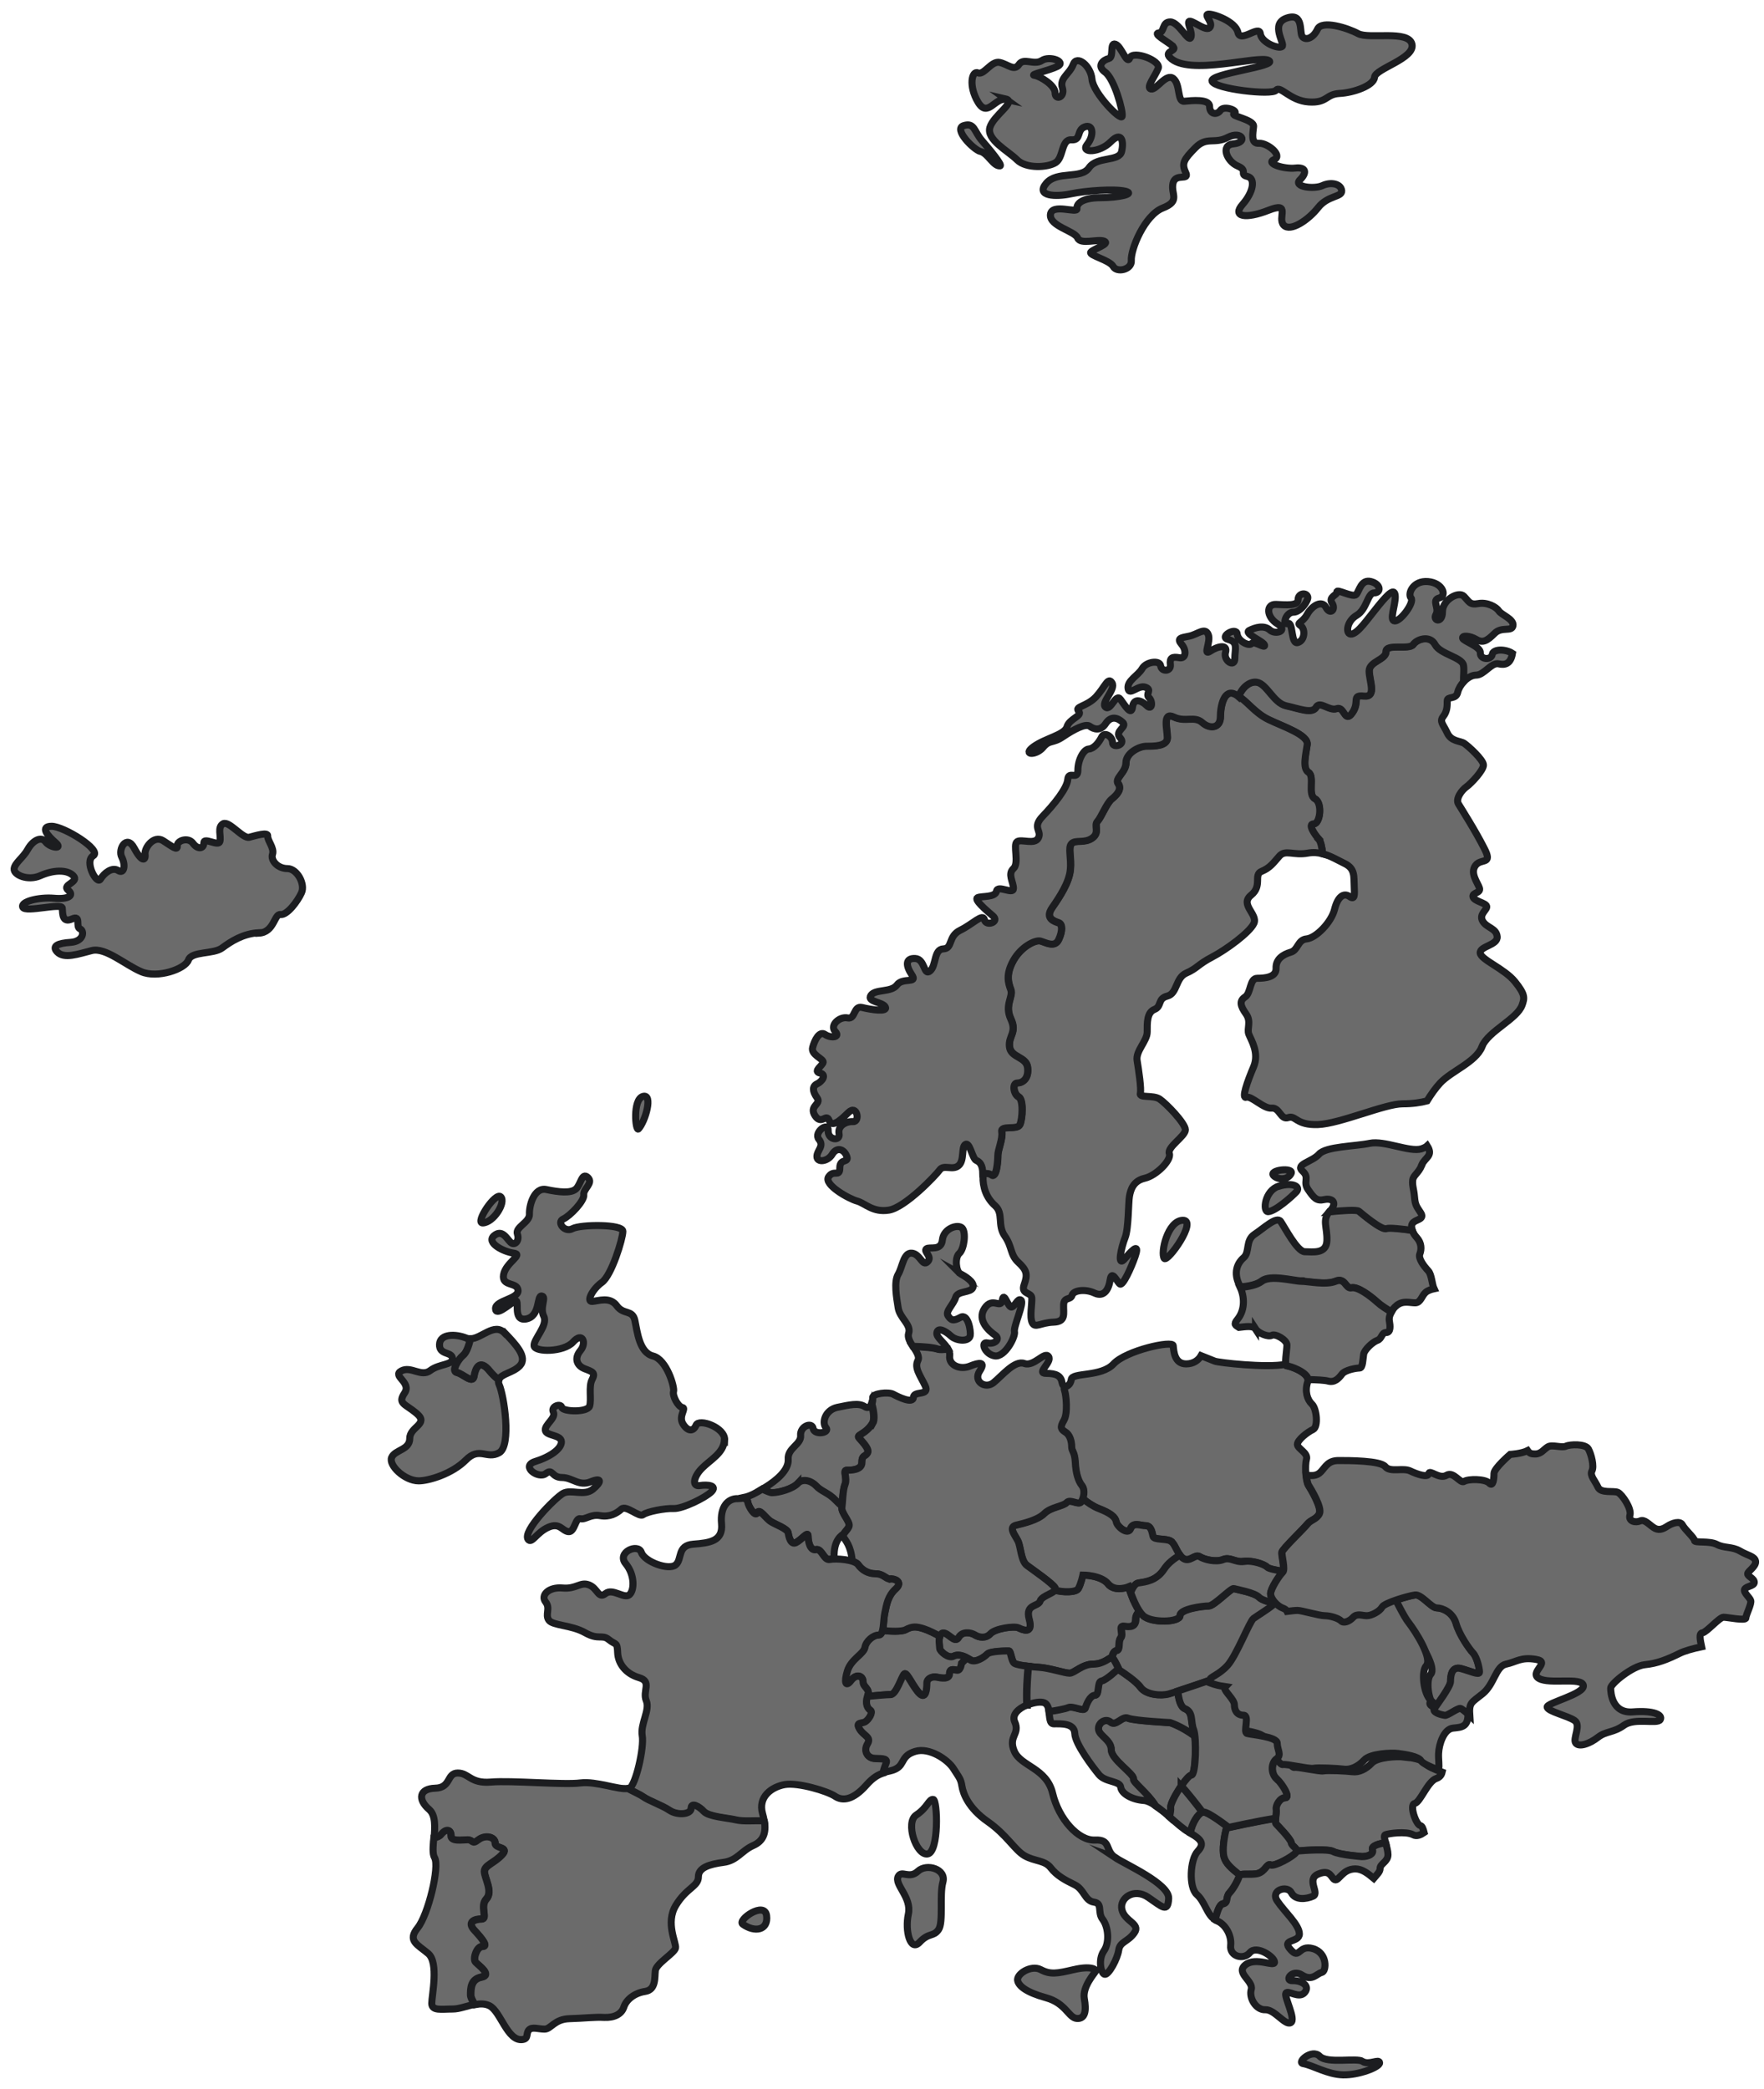 <svg width="125" height="148" viewBox="0 0 125 148" fill="none" xmlns="http://www.w3.org/2000/svg">
<path d="M75.399 98.463C75.526 98.828 75.655 100.12 75.353 100.623C75.05 101.126 75.178 101.264 75.481 101.451C75.783 101.639 75.912 102.092 75.912 102.467C75.912 102.842 76.122 102.792 76.168 103.571C76.214 104.35 76.379 104.903 76.636 105.228C76.837 105.485 76.801 105.869 76.691 106.155C77.049 106.441 77.452 106.717 77.81 106.855C78.698 107.2 79.019 107.476 79.084 107.812C79.148 108.156 79.918 108.768 80.101 108.294C80.294 107.812 80.798 108.088 81.183 108.088C81.568 108.088 81.632 108.571 81.688 108.837C81.751 109.113 82.641 108.975 82.962 109.182C83.283 109.39 83.411 110.138 83.851 110.415C84.3 110.691 84.676 110.07 84.997 110.277C85.318 110.484 86.143 110.691 86.657 110.484C87.161 110.277 87.482 110.691 88.123 110.622C88.756 110.553 89.59 110.829 89.783 111.036C89.883 111.144 90.425 111.253 90.91 111.332C91.038 111.045 90.791 110.178 90.828 109.971C90.873 109.744 92.368 108.314 92.624 107.989C92.882 107.664 93.266 107.664 93.478 107.249C93.688 106.835 92.882 105.504 92.707 105.228C92.533 104.952 92.451 103.847 92.579 103.384C92.707 102.92 91.937 102.644 91.937 102.329C91.937 102.013 92.661 101.451 93.047 101.274C93.431 101.086 93.303 99.795 92.964 99.479C92.624 99.154 92.451 98.562 92.661 97.911C92.872 97.27 91.378 96.758 91.167 96.758C91.13 96.758 91.112 96.718 91.094 96.659C89.755 96.926 86.336 96.541 86.079 96.433C85.913 96.363 85.473 96.196 85.107 96.048C84.933 96.353 84.585 96.629 84.052 96.629C83.228 96.629 83.173 95.742 83.136 95.338C83.108 94.944 79.799 95.673 78.91 96.629C78.029 97.576 75.966 97.212 75.912 97.734C75.866 98.109 75.563 98.306 75.361 98.207C75.343 98.296 75.343 98.385 75.361 98.463H75.399Z" fill="#6B6B6B" stroke="#1C1D20" stroke-width="0.5" stroke-miterlimit="10"/>
<path d="M82.961 128.078C82.888 127.664 84.116 125.771 84.418 125.771C84.675 125.771 84.767 123.947 84.657 123C83.703 122.29 82.915 122.053 82.915 122.053C82.915 122.053 80.357 121.915 79.935 121.738C79.514 121.551 79.083 122.33 78.698 122.014C78.313 121.699 77.763 122.103 77.845 122.566C77.928 123.02 78.743 123.296 78.743 123.986C78.743 124.676 80.366 125.682 80.321 126.047C80.293 126.304 81.292 127.003 81.888 127.94C82.209 128.157 82.548 128.433 82.878 128.729C82.942 128.424 82.98 128.187 82.961 128.088V128.078Z" fill="#6B6B6B" stroke="#1C1D20" stroke-width="0.5" stroke-miterlimit="10"/>
<path d="M80.322 126.034C80.368 125.669 78.745 124.663 78.745 123.973C78.745 123.283 77.938 123.007 77.847 122.553C77.764 122.09 78.315 121.686 78.699 122.001C79.084 122.327 79.506 121.548 79.937 121.725C80.359 121.912 82.917 122.04 82.917 122.04C82.917 122.04 83.705 122.277 84.659 122.987C84.64 122.799 84.613 122.642 84.567 122.543C84.338 121.962 84.567 121.311 83.952 121.054C83.641 120.926 83.504 120.344 83.448 119.802C83.155 119.9 82.917 119.97 82.779 120.009C82.266 120.147 81.184 120.078 80.799 119.526C80.514 119.121 79.626 118.52 79.194 118.244C79.02 118.412 78.333 119.033 78.04 119.072C77.7 119.121 77.911 120.088 77.572 120.088C77.233 120.088 76.976 120.729 76.884 121.005C76.802 121.281 76.031 120.817 75.683 120.955C75.436 121.054 74.72 121.173 74.326 121.241C74.391 121.666 74.363 122.129 74.674 122.129C75.188 122.129 76.133 122.07 76.16 122.809C76.187 123.549 77.416 125.176 77.874 125.728C78.333 126.281 79.359 126.162 79.415 126.615C79.469 127.079 80.212 127.503 81.074 127.562C81.303 127.582 81.587 127.72 81.881 127.927C81.285 126.98 80.285 126.29 80.313 126.034H80.322Z" fill="#6B6B6B" stroke="#1C1D20" stroke-width="0.5" stroke-miterlimit="10"/>
<path d="M86.658 134.869C87.089 134.78 86.832 134.406 87.126 134.09C87.428 133.764 87.767 133.123 87.813 132.897C87.813 132.867 87.831 132.857 87.85 132.838C87.272 132.364 86.86 132.029 86.731 131.546C86.603 131.053 86.731 130.096 86.942 129.397C86.612 129.14 85.594 128.381 85.274 128.381C84.953 128.381 84.467 129.14 84.348 129.869C85.099 130.304 85.393 130.609 84.87 131.161C84.329 131.743 84.219 133.706 84.815 134.228C85.384 134.721 85.549 135.707 86.099 135.993C86.255 135.5 86.374 134.938 86.658 134.869Z" fill="#6B6B6B" stroke="#1C1D20" stroke-width="0.5" stroke-miterlimit="10"/>
<path d="M78.513 112.212C78 111.591 76.726 111.591 76.726 111.591C76.726 111.591 76.597 112.212 76.405 112.547C76.249 112.833 75.323 112.833 74.727 112.656C74.562 112.893 73.792 113.08 73.682 113.425C73.554 113.839 72.609 113.612 72.912 114.717C73.214 115.821 72.444 115.456 72.141 115.318C71.839 115.18 70.519 115.368 70.171 115.732C69.822 116.097 69.355 116.008 69.061 115.821C68.759 115.634 68.163 115.545 67.906 116.008C67.65 116.472 67.182 115.644 66.797 115.683C66.412 115.732 66.586 116.6 66.586 116.787C66.586 116.975 67.182 117.527 67.567 117.34C67.952 117.152 68.419 117.389 68.768 117.616C69.107 117.842 69.749 117.428 69.969 117.202C70.18 116.975 71.381 116.975 71.509 116.975C71.637 116.975 71.683 117.714 71.894 117.852C72.105 117.991 72.921 118.079 73.645 118.129C74.369 118.178 75.442 118.543 75.782 118.543C76.121 118.543 76.68 117.902 77.45 117.902C78.22 117.902 78.651 117.399 78.779 117.438C78.834 117.182 78.926 116.975 79.091 116.945C79.402 116.896 79.183 116.324 79.402 116.038C79.623 115.752 79.219 115.17 79.623 115.22C80.026 115.269 80.466 115.318 80.466 114.697C80.466 114.49 80.576 114.302 80.723 114.144C80.283 113.484 79.962 112.419 79.962 112.419C79.962 112.419 79.008 112.833 78.495 112.212H78.513Z" fill="#6B6B6B" stroke="#1C1D20" stroke-width="0.5" stroke-miterlimit="10"/>
<path d="M90.892 113.935C90.745 113.886 90.58 113.778 90.442 113.639C89.901 113.511 89.388 113.343 89.232 113.176C88.911 112.83 87.637 112.624 87.445 112.554C87.252 112.486 86.042 113.787 85.657 113.787C85.272 113.787 83.621 113.994 83.621 114.468C83.621 114.941 81.586 115.02 81.008 114.468C80.917 114.379 80.834 114.26 80.752 114.142C80.596 114.3 80.495 114.487 80.495 114.695C80.495 115.315 80.046 115.266 79.651 115.217C79.248 115.167 79.651 115.75 79.432 116.036C79.211 116.321 79.432 116.903 79.12 116.943C78.955 116.972 78.863 117.179 78.809 117.436C78.946 117.505 79.267 118.214 79.267 118.214C79.267 118.214 79.248 118.234 79.221 118.254C79.651 118.53 80.541 119.132 80.825 119.536C81.21 120.088 82.292 120.157 82.806 120.019C83.319 119.881 85.482 119.132 85.482 119.132C85.482 119.132 85.996 119.339 86.307 119.408C86.381 119.428 86.582 119.457 86.849 119.506C87.004 119.329 87.481 119.181 87.995 118.639C88.59 117.998 89.489 115.69 89.746 115.513C90.002 115.325 90.69 114.911 91.029 114.635C91.368 114.359 91.286 114.083 90.901 113.945L90.892 113.935Z" fill="#6B6B6B" stroke="#1C1D20" stroke-width="0.5" stroke-miterlimit="10"/>
<path d="M82.98 109.192C82.659 108.985 81.77 109.123 81.706 108.847C81.642 108.571 81.577 108.097 81.202 108.097C80.826 108.097 80.312 107.821 80.12 108.305C79.927 108.788 79.166 108.167 79.103 107.821C79.038 107.476 78.717 107.21 77.828 106.865C77.471 106.727 77.067 106.451 76.71 106.165C76.682 106.243 76.645 106.323 76.608 106.381C76.434 106.657 75.838 106.155 75.582 106.431C75.325 106.707 74.472 106.756 73.996 107.21C73.528 107.673 72.538 107.9 71.988 108.038C71.429 108.176 71.905 108.728 72.117 109.142C72.327 109.556 72.327 110.572 72.758 110.888C73.189 111.213 74.601 112.179 74.766 112.495C74.793 112.554 74.775 112.604 74.739 112.653C75.335 112.82 76.26 112.83 76.416 112.544C76.608 112.199 76.737 111.588 76.737 111.588C76.737 111.588 78.011 111.588 78.525 112.209C79.038 112.82 79.991 112.416 79.991 112.416C79.991 112.416 80.047 112.594 80.129 112.83C80.266 112.495 80.45 112.189 80.66 112.16C81.202 112.081 81.962 111.992 82.504 111.174C82.779 110.75 83.237 110.415 83.622 110.188C83.365 109.853 83.228 109.36 82.98 109.202V109.192Z" fill="#6B6B6B" stroke="#1C1D20" stroke-width="0.5" stroke-miterlimit="10"/>
<path d="M88.142 110.632C87.5 110.7 87.189 110.286 86.675 110.494C86.162 110.7 85.337 110.494 85.016 110.286C84.695 110.08 84.319 110.7 83.87 110.424C83.769 110.366 83.686 110.277 83.613 110.178C83.228 110.405 82.769 110.74 82.495 111.164C81.954 111.992 81.193 112.072 80.652 112.15C80.432 112.19 80.258 112.486 80.12 112.821C80.295 113.304 80.615 114.092 81 114.458C81.578 115.01 83.613 114.941 83.613 114.458C83.613 113.974 85.272 113.777 85.649 113.777C86.024 113.777 87.244 112.476 87.436 112.544C87.629 112.614 88.903 112.821 89.224 113.166C89.38 113.333 89.903 113.501 90.434 113.63C90.205 113.412 90.031 113.136 90.031 112.909C90.031 112.544 90.672 111.578 90.883 111.391C90.901 111.371 90.911 111.351 90.92 111.322C90.425 111.243 89.893 111.135 89.792 111.026C89.6 110.819 88.775 110.543 88.133 110.612L88.142 110.632Z" fill="#6B6B6B" stroke="#1C1D20" stroke-width="0.5" stroke-miterlimit="10"/>
<path d="M56.531 105.123C56.88 104.748 57.494 104.935 57.842 105.309C58.191 105.684 58.713 105.773 59.236 106.345C59.373 106.493 59.511 106.621 59.657 106.739C59.703 106.345 59.713 105.556 59.877 105.152C60.052 104.728 59.703 104.165 59.988 104.165C60.272 104.165 61.069 104.165 61.069 103.613C61.069 103.061 61.299 103.248 61.472 102.933C61.647 102.628 60.959 102.016 60.84 101.829C60.73 101.641 61.353 101.583 61.812 100.852C61.977 100.586 61.903 100.034 61.757 99.442C61.684 99.659 61.528 99.817 61.271 99.65C60.84 99.374 60.189 99.531 59.327 99.709C58.475 99.896 58.218 100.784 58.529 101.148C58.842 101.523 57.705 101.701 57.622 101.208C57.539 100.714 56.678 101.05 56.733 101.701C56.788 102.341 55.789 102.588 55.853 103.387C55.908 104.185 54.936 104.925 54.313 105.319C54.212 105.379 54.111 105.447 54.01 105.507C54.322 105.665 54.578 105.763 54.698 105.763C55.22 105.763 56.183 105.487 56.531 105.102V105.123Z" fill="#6B6B6B" stroke="#1C1D20" stroke-width="0.5" stroke-miterlimit="10"/>
<path d="M52.977 106.384C53.023 106.709 53.49 107.488 53.664 107.162C53.839 106.837 54.26 107.577 54.645 107.803C55.031 108.03 55.8 108.306 55.846 108.582C55.892 108.858 56.021 109.46 56.406 109.273C56.791 109.085 57.258 108.444 57.258 108.809C57.258 109.175 57.386 109.864 57.817 109.775C58.249 109.687 58.377 110.554 58.799 110.466C58.872 110.456 58.982 110.436 59.11 110.436C59.055 109.391 59.403 108.908 59.789 108.671C59.88 108.484 60.137 108.297 60.174 108.07C60.229 107.764 59.605 107.153 59.66 106.778C59.66 106.758 59.66 106.729 59.66 106.709C59.522 106.591 59.376 106.463 59.239 106.315C58.716 105.753 58.193 105.664 57.845 105.279C57.496 104.904 56.882 104.718 56.534 105.092C56.186 105.467 55.223 105.753 54.7 105.753C54.581 105.753 54.324 105.644 54.013 105.497C53.6 105.753 53.16 105.999 52.73 106.088C52.812 106.216 52.949 106.147 52.977 106.364V106.384Z" fill="#6B6B6B" stroke="#1C1D20" stroke-width="0.5" stroke-miterlimit="10"/>
<path d="M103.19 115.019C102.961 114.221 102.219 113.915 101.825 113.915C101.431 113.915 100.743 112.938 100.285 112.998C100.037 113.028 99.423 113.195 98.882 113.383C99.377 114.388 99.909 115.414 100.156 115.719C100.679 116.38 101.816 118.155 101.375 118.628C101.037 118.993 101.174 120.502 101.706 120.965C101.953 120.62 102.796 119.476 102.796 119.131C102.796 118.767 102.852 118.027 103.539 118.214C104.227 118.402 104.85 118.707 104.85 118.46C104.85 118.214 104.676 117.415 104.392 117.11C104.107 116.804 103.42 115.818 103.19 115.019Z" fill="#6B6B6B" stroke="#1C1D20" stroke-width="0.5" stroke-miterlimit="10"/>
<path d="M99.485 124.477C99.026 124.418 97.606 124.477 97.202 124.911C96.799 125.345 96.286 125.582 95.836 125.522C95.378 125.464 94.067 125.404 93.783 125.464C93.499 125.522 91.959 125.158 91.729 125.217C91.528 125.266 91.152 124.517 90.629 124.418C90.602 124.487 90.556 124.556 90.473 124.615C90.088 124.891 90.042 125.631 90.473 126.045C90.904 126.459 91.454 127.376 91.069 127.376C90.684 127.376 90.381 127.929 90.427 128.205C90.473 128.481 90.299 129.082 90.427 129.22C90.556 129.358 91.454 130.275 91.5 130.552C91.536 130.798 91.903 130.916 91.876 131.133C92.591 131.074 94.122 130.985 94.462 131.162C94.92 131.409 96.515 131.528 96.515 131.528C96.973 131.528 97.367 131.341 97.257 131.034C97.157 130.778 97.753 130.601 98.183 130.552C98.11 130.265 98.055 130.039 98.165 129.989C98.376 129.901 99.622 129.713 100.136 129.989C100.393 130.127 100.686 129.989 100.915 129.831C100.851 129.575 100.778 129.368 100.65 129.338C100.338 129.279 99.852 127.869 100.246 127.771C100.65 127.682 101.163 126.203 101.786 125.996C102.034 125.907 102.144 125.749 102.19 125.552C101.649 125.355 101.108 125.118 101.016 124.951C100.842 124.645 99.935 124.517 99.476 124.457L99.485 124.477Z" fill="#6B6B6B" stroke="#1C1D20" stroke-width="0.5" stroke-miterlimit="10"/>
<path d="M102.142 121.098C101.717 121.035 101.176 120.835 101.359 120.573C101.369 120.552 101.399 120.521 101.418 120.499C100.857 120.005 100.703 118.398 101.07 118.01C101.524 117.506 100.336 115.615 99.785 114.911C99.524 114.585 98.965 113.493 98.443 112.421C97.97 112.589 97.545 112.778 97.458 112.925C97.274 113.251 96.675 113.577 96.318 113.577C95.961 113.577 95.593 113.377 95.294 113.703C94.995 114.029 94.57 114.165 94.395 113.966C94.212 113.766 93.613 113.577 93.188 113.577C92.763 113.577 91.45 113.178 91.15 113.178C90.976 113.178 90.687 113.209 90.368 113.251C90.436 113.388 90.387 113.566 90.174 113.735C89.817 114.029 89.093 114.47 88.822 114.669C88.552 114.869 87.606 117.316 86.978 117.999C86.35 118.682 85.76 118.787 85.712 119.029C85.664 119.27 86.437 119.911 86.437 120.3C86.437 120.688 86.62 121.088 87.112 121.088C87.606 121.088 87.065 122.359 87.383 122.464C87.702 122.558 89.634 122.705 89.634 123.199C89.634 123.577 89.846 123.903 89.749 124.165C90.29 124.261 90.696 125.069 90.909 125.017C91.15 124.953 92.773 125.342 93.072 125.279C93.372 125.216 94.753 125.279 95.236 125.342C95.719 125.405 96.26 125.142 96.675 124.691C97.1 124.229 98.598 124.165 99.08 124.229C99.563 124.292 100.52 124.428 100.703 124.754C100.8 124.922 101.359 125.185 101.94 125.395C102.007 125.069 101.92 124.649 101.94 124.229C101.968 123.546 102.325 122.496 102.963 122.433C103.591 122.369 104.103 122.369 104.016 121.225C104.016 121.182 104.016 121.151 104.016 121.12C103.698 120.825 103.398 120.573 103.301 120.573C103.06 120.573 102.335 121.12 102.161 121.098H102.142Z" fill="#6B6B6B" stroke="#1C1D20" stroke-width="0.5" stroke-miterlimit="10"/>
<path d="M87.85 132.84C87.85 132.84 87.895 132.811 87.924 132.801C87.924 132.801 87.923 132.801 87.941 132.801C87.969 132.801 88.005 132.791 88.051 132.781C88.051 132.781 88.061 132.781 88.07 132.781C88.235 132.761 88.455 132.781 88.684 132.771C88.693 132.771 88.712 132.771 88.73 132.771C88.785 132.771 88.831 132.771 88.886 132.761C88.904 132.761 88.922 132.761 88.95 132.761C89.014 132.761 89.078 132.741 89.143 132.722C89.656 132.584 89.784 131.982 90.041 132.12C90.298 132.258 91.663 131.509 91.838 131.233C91.856 131.203 91.874 131.173 91.874 131.134C91.902 130.917 91.535 130.799 91.498 130.552C91.453 130.276 90.554 129.359 90.426 129.221C90.398 129.192 90.389 129.143 90.38 129.083C90.38 129.083 90.38 129.073 90.38 129.063C90.38 128.994 90.38 128.925 90.38 128.836C89.041 129.044 87.052 129.487 87.052 129.487C87.052 129.487 87.007 129.448 86.942 129.399C86.74 130.099 86.603 131.065 86.732 131.548C86.859 132.032 87.263 132.366 87.85 132.84Z" fill="#6B6B6B" stroke="#1C1D20" stroke-width="0.5" stroke-miterlimit="10"/>
<path d="M120.635 115.682C120.938 115.643 121.836 114.577 122.13 114.577C122.422 114.577 123.716 114.854 123.716 114.627C123.716 114.4 124.146 113.611 124.054 113.384C123.972 113.158 123.541 112.832 123.624 112.605C123.706 112.379 124.311 112.379 124.311 112.103C124.311 111.826 123.843 111.688 123.843 111.501C123.843 111.314 124.439 110.998 124.403 110.623C124.357 110.259 123.843 110.209 123.293 109.884C122.734 109.558 122.184 109.696 121.661 109.42C121.148 109.144 120.075 109.332 120.075 109.144C120.075 108.957 119.388 108.365 119.223 108.04C119.049 107.714 118.499 107.902 118.15 108.128C117.812 108.355 117.509 108.454 117.17 108.217C116.83 107.99 116.528 107.616 116.225 107.754C115.923 107.892 115.373 107.803 115.501 107.339C115.63 106.877 114.942 105.87 114.648 105.732C114.346 105.594 113.448 105.821 113.237 105.367C113.025 104.904 112.641 104.539 112.806 104.214C112.98 103.889 112.76 103.02 112.549 102.646C112.338 102.282 111.266 102.321 110.963 102.459C110.66 102.597 109.973 102.321 109.68 102.508C109.377 102.696 109.212 103.011 108.781 103.011C108.542 103.011 108.387 102.981 108.249 102.774C107.791 103.001 107.012 103.04 107.012 103.04C107.012 103.04 105.866 104.027 105.866 104.392C105.866 104.756 105.81 105.377 105.526 105.072C105.242 104.766 104.041 104.766 103.757 104.953C103.473 105.141 103.015 104.214 102.501 104.52C101.988 104.825 101.3 104.086 101.245 104.401C101.19 104.707 100.447 104.46 99.934 104.214C99.42 103.968 98.504 104.332 98.165 103.908C97.825 103.475 95.598 103.475 94.855 103.475C94.112 103.475 93.938 103.908 93.599 104.273C93.287 104.608 92.93 104.539 92.563 104.52C92.6 104.825 92.655 105.101 92.728 105.22C92.902 105.496 93.709 106.827 93.498 107.241C93.287 107.656 92.902 107.656 92.645 107.98C92.389 108.306 90.894 109.726 90.848 109.962C90.803 110.189 91.105 111.205 90.894 111.392C90.684 111.58 90.042 112.546 90.042 112.911C90.042 113.276 90.509 113.789 90.894 113.927C91.059 113.986 91.161 114.065 91.206 114.163C91.509 114.124 91.784 114.094 91.949 114.094C92.233 114.094 93.489 114.469 93.883 114.469C94.277 114.469 94.855 114.656 95.029 114.834C95.204 115.021 95.598 114.893 95.881 114.587C96.166 114.281 96.515 114.469 96.853 114.469C97.192 114.469 97.77 114.163 97.936 113.858C98.109 113.552 99.814 113.059 100.273 113C100.731 112.941 101.419 113.917 101.813 113.917C102.208 113.917 102.95 114.223 103.179 115.021C103.409 115.82 104.096 116.806 104.38 117.112C104.665 117.417 104.839 118.216 104.839 118.462C104.839 118.709 104.215 118.404 103.528 118.216C102.84 118.029 102.785 118.768 102.785 119.133C102.785 119.498 101.813 120.79 101.648 121.036C101.474 121.283 101.988 121.47 102.391 121.529C102.565 121.559 103.244 121.036 103.473 121.036C103.565 121.036 103.849 121.273 104.151 121.549C104.087 120.592 104.27 120.642 105.068 119.991C105.893 119.321 105.985 118.058 106.718 117.901C107.461 117.743 107.773 117.378 108.854 117.565C109.936 117.753 108.313 118.482 109.056 118.916C109.799 119.35 112.081 118.798 112.2 119.409C112.31 120.02 109.578 120.642 109.634 120.947C109.688 121.253 111.091 121.559 111.577 121.894C112.063 122.229 111.43 123.185 111.66 123.491C111.889 123.797 112.631 123.551 113.227 123.087C113.823 122.624 114.309 122.781 115.079 122.229C115.849 121.677 117.445 122.17 117.646 121.835C117.848 121.499 117.188 121.164 115.703 121.283C114.217 121.401 114.135 119.902 114.135 119.597C114.135 119.291 115.675 118.029 116.555 117.94C117.445 117.851 118.15 117.565 119.012 117.141C119.36 116.964 119.966 116.796 120.58 116.668C120.488 116.234 120.369 115.721 120.626 115.682H120.635Z" fill="#6B6B6B" stroke="#1C1D20" stroke-width="0.5" stroke-miterlimit="10"/>
<path d="M92.204 90.763C92.727 90.763 93.946 91.049 94.643 90.763C95.339 90.477 95.339 91.325 95.779 91.227C96.21 91.138 97.091 91.788 97.613 92.261C97.888 92.508 98.227 92.715 98.594 92.942C98.677 92.784 98.787 92.636 98.97 92.488C99.428 92.124 99.886 92.301 100.281 92.301C100.675 92.301 100.739 91.808 101.024 91.561C101.18 91.423 101.436 91.344 101.62 91.305C101.464 90.97 101.455 90.299 101.207 90.033C100.905 89.708 100.482 89.156 100.611 88.84C100.739 88.515 100.739 88.061 100.4 87.686C100.253 87.528 100.134 87.341 100.07 87.154C99.373 87.056 98.438 86.947 98.227 87.026C97.888 87.144 96.513 85.981 96.284 85.793C96.137 85.675 95.12 85.734 94.203 85.832C93.68 86.463 94.056 86.918 94.028 87.883C94.001 88.87 93.002 88.682 92.461 88.682C91.92 88.682 91.031 86.937 90.746 86.533C90.462 86.138 89.545 87.026 88.895 87.45C88.234 87.883 88.582 88.712 88.124 89.106C87.666 89.501 87.382 90.181 87.84 91.068C87.859 91.108 87.868 91.147 87.886 91.177C88.455 91.128 89.069 91.019 89.417 90.743C90.031 90.27 91.681 90.743 92.204 90.743V90.763Z" fill="#6B6B6B" stroke="#1C1D20" stroke-width="0.5" stroke-miterlimit="10"/>
<path d="M88.967 94.14C89.178 94.466 89.865 94.742 90.123 94.604C90.379 94.466 91.195 94.929 91.195 95.294C91.195 95.659 90.984 96.773 91.195 96.773C91.388 96.773 92.625 97.187 92.707 97.739C93.258 97.749 93.891 97.779 94.12 97.848C94.578 97.966 94.862 97.66 95.091 97.355C95.321 97.049 96.118 96.921 96.347 96.921C96.576 96.921 96.576 96.251 96.632 95.935C96.686 95.629 97.264 95.077 97.603 94.959C97.942 94.841 97.888 94.406 98.227 94.406C98.566 94.406 98.511 93.914 98.456 93.608C98.419 93.42 98.456 93.193 98.593 92.957C98.227 92.73 97.897 92.533 97.613 92.276C97.09 91.803 96.219 91.153 95.779 91.241C95.339 91.34 95.339 90.492 94.642 90.778C93.945 91.064 92.726 90.778 92.203 90.778C91.681 90.778 90.021 90.304 89.416 90.778C89.068 91.044 88.463 91.163 87.885 91.212C88.27 92.07 88.133 92.937 87.693 93.469C87.381 93.844 87.564 93.894 87.793 94.042C88.261 93.992 88.793 93.894 88.967 94.16V94.14Z" fill="#6B6B6B" stroke="#1C1D20" stroke-width="0.5" stroke-miterlimit="10"/>
<path d="M67.57 117.341C67.184 117.528 66.588 116.966 66.588 116.788C66.588 116.66 66.506 116.207 66.588 115.921C66.267 115.743 65.819 115.507 65.47 115.399C64.902 115.211 64.617 115.211 64.159 115.457C63.866 115.615 63.068 115.566 62.518 115.517C62.472 115.704 62.389 115.822 62.261 115.822C61.876 115.822 61.363 116.236 61.28 116.7C61.198 117.163 60.3 117.528 60.042 118.356C59.786 119.185 59.915 119.549 60.299 119.047C60.684 118.544 61.152 118.721 61.152 119.135C61.152 119.549 61.665 119.599 61.491 120.151C61.491 120.161 61.491 120.171 61.491 120.18C62.078 120.122 62.894 120.052 63.141 120.052C63.545 120.052 63.939 118.702 64.113 118.583C64.287 118.465 64.746 119.57 65.195 119.994C65.653 120.427 65.709 119.619 65.709 119.254C65.709 118.889 66.112 118.761 66.396 118.82C66.68 118.879 67.313 119.007 67.313 118.573C67.313 118.14 67.652 118.327 67.881 118.327C68.11 118.327 68.166 117.834 68.166 117.834L68.541 117.459C68.239 117.291 67.881 117.183 67.578 117.331L67.57 117.341Z" fill="#6B6B6B" stroke="#1C1D20" stroke-width="0.5" stroke-miterlimit="10"/>
<path d="M61.823 100.85C61.364 101.589 60.741 101.648 60.85 101.826C60.97 102.013 61.648 102.624 61.483 102.93C61.309 103.236 61.08 103.058 61.08 103.611C61.08 104.163 60.282 104.163 59.998 104.163C59.714 104.163 60.053 104.715 59.888 105.149C59.714 105.583 59.714 106.44 59.659 106.805C59.604 107.17 60.227 107.792 60.172 108.097C60.117 108.402 59.659 108.649 59.778 108.896C59.888 109.132 60.3 109.477 60.392 110.611C60.585 110.671 60.75 110.749 60.823 110.858C61.08 111.223 61.51 111.499 62.061 111.499C62.611 111.499 62.831 111.913 63.088 111.864C63.344 111.814 64.032 112.051 63.473 112.554C62.913 113.057 62.831 113.658 62.702 114.26C62.62 114.644 62.62 115.187 62.538 115.522C63.078 115.571 63.885 115.62 64.178 115.463C64.637 115.216 64.921 115.216 65.489 115.404C65.829 115.512 66.287 115.749 66.608 115.927C66.645 115.808 66.7 115.709 66.819 115.69C67.204 115.65 67.671 116.469 67.928 116.015C68.185 115.552 68.781 115.65 69.084 115.828C69.386 116.015 69.853 116.104 70.193 115.739C70.532 115.374 71.861 115.187 72.164 115.325C72.466 115.463 73.237 115.828 72.933 114.723C72.631 113.619 73.575 113.846 73.704 113.432C73.832 113.017 74.942 112.83 74.777 112.515C74.602 112.189 73.191 111.223 72.769 110.907C72.338 110.582 72.338 109.566 72.127 109.162C71.916 108.748 71.439 108.196 71.999 108.058C72.558 107.92 73.539 107.693 74.006 107.229C74.474 106.766 75.336 106.726 75.592 106.45C75.849 106.174 76.445 106.677 76.62 106.401C76.793 106.125 76.922 105.573 76.665 105.247C76.409 104.922 76.234 104.37 76.198 103.591C76.151 102.812 75.941 102.851 75.941 102.486C75.941 102.121 75.813 101.658 75.51 101.471C75.207 101.283 75.079 101.145 75.382 100.642C75.684 100.139 75.556 98.847 75.428 98.483C75.4 98.414 75.409 98.325 75.428 98.227C75.354 98.187 75.29 98.108 75.263 97.97C75.18 97.477 74.868 97.3 74.125 97.3C73.383 97.3 74.584 96.501 74.3 96.106C74.016 95.712 73.273 96.846 72.585 96.599C71.898 96.353 71.018 97.458 70.413 97.951C69.817 98.443 68.955 97.862 69.413 97.152C69.872 96.452 69.413 96.511 68.726 96.787C68.038 97.063 67.213 96.728 67.296 96.047C67.314 95.88 67.268 95.722 67.185 95.574C66.856 95.624 66.599 95.633 66.47 95.594C66.168 95.486 65.471 95.426 64.71 95.406C64.939 95.762 65.187 96.117 65.04 96.393C64.784 96.915 65.187 97.408 65.554 98.167C65.92 98.936 64.756 98.503 64.728 98.996C64.701 99.488 63.647 98.966 63.298 98.779C62.959 98.591 61.813 98.719 61.841 99.026C61.85 99.144 61.841 99.311 61.786 99.459C61.942 100.051 62.006 100.593 61.841 100.869L61.823 100.85Z" fill="#6B6B6B" stroke="#1C1D20" stroke-width="0.5" stroke-miterlimit="10"/>
<path d="M105.01 74.15C105.468 73.046 107.522 72.188 107.861 71.202C108.036 70.709 108.091 70.462 107.348 69.545C106.606 68.628 104.955 68.007 104.891 67.524C104.836 67.031 106.147 66.971 106.092 66.361C106.037 65.749 105.349 65.749 105.065 65.256C104.781 64.763 105.405 64.457 105.349 64.211C105.295 63.964 104.432 63.846 104.378 63.53C104.323 63.225 104.946 63.284 104.836 62.919C104.726 62.554 104.149 61.873 104.552 61.321C104.955 60.77 105.808 61.321 105.175 60.099C104.552 58.866 103.58 57.338 103.351 56.963C103.121 56.598 103.58 55.977 103.919 55.74C104.259 55.494 105.12 54.577 105.12 54.202C105.12 53.828 104.038 52.852 103.754 52.664C103.47 52.477 102.838 52.546 102.553 51.924C102.269 51.313 101.985 51.126 102.269 50.761C102.553 50.396 102.553 50.021 102.553 49.656C102.553 49.291 103.177 49.598 103.296 49.045C103.351 48.799 103.516 48.523 103.727 48.286C103.727 47.872 103.773 47.418 103.727 47.132C103.635 46.54 102.077 46.344 101.71 45.653C101.343 44.963 100.426 45.259 100.151 45.653C99.876 46.048 98.226 45.555 98.226 46.146C98.226 46.738 97.034 46.837 97.034 47.527C97.034 48.217 97.584 49.4 96.667 49.301C95.751 49.203 96.392 49.696 95.842 50.485C95.292 51.273 95.292 49.992 94.742 50.189C94.192 50.386 93.551 49.598 93.276 50.09C93.001 50.583 92.084 50.189 91.167 49.992C90.25 49.794 89.792 48.414 89.058 48.316C88.572 48.246 88.049 48.671 87.774 49.331C88.481 49.824 88.948 50.525 89.874 50.978C90.883 51.471 92.716 52.062 92.624 52.753C92.532 53.443 92.257 54.429 92.716 54.725C93.174 55.021 92.624 56.303 93.174 56.598C93.724 56.894 93.541 58.373 93.083 58.373C92.624 58.373 93.174 59.162 93.449 59.458C93.578 59.596 93.678 59.99 93.724 60.484C94.284 60.632 94.788 60.937 95.274 61.174C96.044 61.539 95.925 62.12 95.962 62.771C95.989 63.412 96.017 63.787 95.623 63.511C95.219 63.235 94.797 63.511 94.568 64.428C94.339 65.345 93.257 66.449 92.597 66.518C91.937 66.577 92.001 67.317 91.451 67.465C90.91 67.622 90.397 67.958 90.424 68.599C90.452 69.24 89.627 69.309 89.085 69.309C88.545 69.309 88.655 70.354 88.233 70.63C87.802 70.906 87.894 71.271 88.288 71.823C88.691 72.375 88.343 72.868 88.49 73.263C88.637 73.657 89.26 74.584 88.829 75.59C88.398 76.606 87.949 77.858 88.316 77.739C88.682 77.621 89.544 78.568 90.112 78.508C90.681 78.45 90.745 79.367 91.286 79.179C91.827 78.992 91.827 79.731 93.395 79.672C94.962 79.613 98.125 78.203 99.391 78.203C100.105 78.203 100.674 78.114 101.123 77.996C101.389 77.562 101.719 77.088 102.049 76.734C102.846 75.876 104.561 75.264 105.02 74.16L105.01 74.15Z" fill="#6B6B6B" stroke="#1C1D20" stroke-width="0.5" stroke-miterlimit="10"/>
<path d="M63.076 111.865C62.819 111.915 62.608 111.5 62.049 111.5C61.489 111.5 61.068 111.224 60.811 110.859C60.555 110.485 59.225 110.396 58.803 110.485C58.373 110.573 58.244 109.706 57.823 109.794C57.392 109.883 57.264 109.193 57.264 108.828C57.264 108.463 56.796 109.104 56.41 109.292C56.026 109.479 55.897 108.877 55.851 108.601C55.806 108.325 55.035 108.049 54.651 107.822C54.265 107.596 53.834 106.856 53.669 107.182C53.495 107.506 53.028 106.718 52.982 106.402C52.955 106.185 52.817 106.255 52.734 106.126C52.588 106.156 52.441 106.175 52.294 106.175C51.606 106.146 51.011 106.727 51.13 107.96C51.24 109.183 50.305 109.311 49.132 109.4C47.958 109.488 48.361 110.475 47.876 110.869C47.39 111.273 45.675 110.652 45.446 109.982C45.217 109.311 43.676 109.982 44.337 110.78C44.997 111.579 44.96 112.684 44.593 112.989C44.227 113.294 43.42 112.496 42.907 112.9C42.393 113.304 42.366 112.536 41.742 112.289C41.119 112.043 40.853 112.595 39.863 112.506C38.864 112.417 38.295 113.028 38.662 113.492C39.029 113.955 38.607 114.38 38.891 114.784C39.175 115.178 40.486 115.119 41.458 115.671C42.43 116.224 42.659 115.76 43.145 116.164C43.631 116.558 43.741 116.312 43.768 117.081C43.795 117.85 44.337 118.58 45.281 118.856C46.225 119.132 45.51 119.803 45.794 120.483C46.079 121.153 45.364 122.14 45.51 122.968C45.657 123.796 45.052 126.469 44.593 126.715C44.566 126.735 44.52 126.735 44.483 126.735C44.914 126.962 45.364 127.168 45.583 127.316C46.005 127.612 46.904 127.918 47.454 128.283C48.004 128.658 48.985 128.579 48.985 128.135C48.985 127.691 49.535 127.987 49.883 128.361C50.231 128.736 51.552 128.816 52.175 128.963C52.698 129.092 53.468 129.012 54.155 129.022C54.128 128.855 54.091 128.678 54.036 128.49C53.697 127.297 54.687 126.587 55.632 126.429C56.576 126.281 58.629 126.892 59.17 127.258C59.711 127.622 60.453 127.533 61.398 126.459C61.875 125.917 62.26 125.719 62.608 125.61C62.636 125.374 62.746 125.128 62.828 124.911C62.956 124.536 62.361 124.635 61.93 124.585C61.499 124.536 61.205 124.082 61.499 123.57C61.801 123.067 61.242 123.017 60.94 122.515C60.637 122.012 61.068 122.15 61.324 122.012C61.581 121.874 61.92 121.321 61.71 121.183C61.499 121.045 61.324 120.72 61.499 120.168C61.673 119.615 61.16 119.566 61.16 119.152C61.16 118.738 60.692 118.55 60.307 119.063C59.922 119.566 59.794 119.201 60.051 118.373C60.307 117.545 61.206 117.18 61.288 116.716C61.37 116.253 61.884 115.839 62.269 115.839C62.654 115.839 62.572 114.872 62.7 114.271C62.829 113.669 62.91 113.078 63.47 112.565C64.029 112.062 63.342 111.825 63.085 111.875L63.076 111.865ZM66.128 127.484C65.817 127.454 65.726 128.066 64.928 128.589C64.13 129.111 64.928 131.468 65.726 131.349C66.551 131.231 66.441 127.514 66.128 127.484Z" fill="#6B6B6B" stroke="#1C1D20" stroke-width="0.5" stroke-miterlimit="10"/>
<path d="M54.147 128.997C53.46 128.977 52.689 129.056 52.167 128.937C51.543 128.789 50.223 128.711 49.875 128.336C49.527 127.961 48.977 127.666 48.977 128.109C48.977 128.553 48.005 128.632 47.445 128.257C46.886 127.882 45.988 127.586 45.575 127.291C45.355 127.133 44.906 126.936 44.475 126.709C43.898 126.827 42.229 126.176 41.138 126.315C39.965 126.473 36.233 126.127 34.776 126.255C33.318 126.374 33.236 125.614 32.438 125.614C31.64 125.614 31.979 126.66 30.842 126.689C29.697 126.719 29.587 127.488 30.412 128.198C30.879 128.602 30.824 129.45 30.76 130.229C30.998 130.2 31.173 130.131 31.273 129.993C31.622 129.549 31.97 129.618 31.97 130.071C31.97 130.525 32.731 130.367 33.153 130.367C33.574 130.367 33.428 130.742 33.914 130.367C34.399 129.993 35.096 130.141 35.096 130.594C35.096 131.048 36.133 130.821 35.582 131.412C35.023 132.014 34.335 132.162 34.335 132.606C34.335 133.05 34.959 134.025 34.473 134.548C33.987 135.071 34.61 135.968 34.124 135.968C33.638 135.968 33.08 136.195 33.638 136.786C34.198 137.388 34.61 137.911 34.198 137.911C33.785 137.911 33.501 138.808 33.712 139.035C33.923 139.261 34.895 139.932 34.134 140.08C33.373 140.228 33.373 140.899 33.373 141.352C33.373 141.52 33.501 141.766 33.657 142.022C34.014 141.954 34.363 141.944 34.684 142.101C35.481 142.496 35.949 144.635 37.021 144.497C37.48 144.439 37.251 144.064 37.48 143.817C37.709 143.57 38.131 143.758 38.59 143.758C39.048 143.758 39.277 143.048 40.359 143.018C41.441 142.989 42.128 142.89 42.816 142.929C43.503 142.959 44.044 142.713 44.209 142.19C44.384 141.668 44.952 141.204 45.722 141.086C46.492 140.967 46.382 140.1 46.437 139.617C46.492 139.123 47.775 138.384 47.867 138.019C47.95 137.654 47.124 136.244 47.895 134.982C48.665 133.72 49.49 133.661 49.49 132.96C49.49 132.31 50.288 132.073 51.259 131.945C52.231 131.827 52.543 131.117 53.368 130.752C54.064 130.446 54.312 129.894 54.166 129.016L54.147 128.997ZM54.321 135.712C54.175 134.666 52.222 136.027 52.635 136.323C53.487 136.934 54.459 136.757 54.321 135.712Z" fill="#6B6B6B" stroke="#1C1D20" stroke-width="0.5" stroke-miterlimit="10"/>
<path d="M72.777 120.808C73.236 120.612 73.758 120.532 74.006 120.641C74.226 120.74 74.299 120.986 74.345 121.262C74.739 121.203 75.463 121.084 75.702 120.976C76.041 120.838 76.811 121.301 76.903 121.025C76.986 120.75 77.242 120.108 77.59 120.108C77.939 120.108 77.719 119.142 78.058 119.093C78.397 119.044 79.259 118.215 79.259 118.215C79.259 118.215 78.92 117.476 78.791 117.436C78.663 117.387 78.232 117.9 77.462 117.9C76.692 117.9 76.133 118.541 75.794 118.541C75.454 118.541 74.381 118.176 73.658 118.127C73.401 118.107 73.135 118.087 72.887 118.057C72.814 118.758 72.741 119.823 72.787 120.808H72.777Z" fill="#6B6B6B" stroke="#1C1D20" stroke-width="0.5" stroke-miterlimit="10"/>
<path d="M98.181 130.562C97.75 130.611 97.154 130.779 97.255 131.045C97.365 131.35 96.971 131.538 96.512 131.538C96.512 131.538 94.917 131.42 94.459 131.173C94.11 130.986 92.588 131.084 91.873 131.144C91.873 131.173 91.864 131.202 91.837 131.242C91.663 131.518 90.296 132.267 90.039 132.129C89.783 131.991 89.655 132.593 89.141 132.731C88.628 132.869 87.857 132.682 87.812 132.918C87.766 133.145 87.427 133.796 87.124 134.112C86.822 134.437 87.078 134.802 86.657 134.89C86.373 134.95 86.254 135.511 86.098 136.015C86.125 136.034 86.152 136.054 86.18 136.064C86.803 136.281 87.29 137.079 87.207 137.839C87.124 138.608 88.124 138.884 88.573 138.332C89.031 137.78 90.314 138.637 90.314 139.012C90.314 139.387 89.004 138.618 88.261 139.199C87.519 139.782 88.83 140.333 88.665 140.945C88.49 141.556 89.004 142.414 89.664 142.385C90.324 142.355 91.058 143.518 91.461 143.302C91.864 143.085 90.975 141.458 91.121 141.211C91.268 140.965 92.066 141.645 92.46 141.152C92.863 140.659 92.176 140.294 91.58 140.324C90.984 140.353 91.552 139.466 92.267 139.929C92.982 140.393 93.322 139.811 93.661 139.742C94.001 139.683 94.092 138.361 93.038 138.056C91.983 137.75 92.121 138.884 91.442 138.115C90.754 137.346 92.075 137.651 92.075 137.011C92.075 136.37 91.021 135.443 90.507 134.674C89.994 133.904 91.223 133.539 91.506 134.092C91.791 134.644 92.561 134.555 93.047 134.338C93.532 134.122 92.534 133.145 93.413 132.77C94.303 132.406 94.303 133.046 94.587 133.174C94.871 133.293 95.128 132.406 96.045 132.406C96.521 132.406 96.943 132.741 97.346 133.076C97.594 132.78 97.796 132.613 97.796 132.366C97.796 132.041 98.355 131.903 98.355 131.4C98.355 131.153 98.263 130.848 98.199 130.582L98.181 130.562ZM96.567 146.043C96.109 145.767 94.055 146.23 93.514 145.678C92.973 145.126 91.864 146.112 92.341 146.201C93.028 146.319 94.055 146.97 95.164 146.999C96.274 147.029 97.787 146.447 97.759 146.141C97.732 145.836 97.017 146.329 96.558 146.053L96.567 146.043Z" fill="#6B6B6B" stroke="#1C1D20" stroke-width="0.5" stroke-miterlimit="10"/>
<path d="M18.339 66.112C19.448 66.053 19.421 64.732 19.879 64.791C20.337 64.85 21.08 63.874 21.364 63.253C21.648 62.641 21.053 61.537 20.365 61.537C19.677 61.537 19.164 60.955 19.311 60.521C19.457 60.087 18.934 59.535 18.971 59.229C18.999 58.924 18.119 59.2 17.66 59.319C17.202 59.437 16.23 58.125 15.808 58.361C15.378 58.608 15.689 59.249 15.579 59.624C15.47 59.989 14.442 59.288 14.442 59.713C14.442 60.137 14.011 60.206 13.672 59.742C13.333 59.279 12.527 59.555 12.563 59.929C12.59 60.294 12.223 59.989 11.564 59.565C10.904 59.141 10.225 60.057 10.28 60.521C10.335 60.984 10.051 61.103 9.51 60.087C8.969 59.072 8.336 60.176 8.63 60.728C8.914 61.281 8.804 61.951 8.374 61.675C7.942 61.399 7.374 61.862 7.117 62.286C6.861 62.72 5.944 61.024 6.604 60.63C7.264 60.236 4.523 58.54 3.661 58.54C2.799 58.54 3.376 59.22 3.945 59.703C4.514 60.196 3.542 60.068 3.23 59.643C2.918 59.22 2.313 59.555 1.974 60.166C1.635 60.778 1.057 61.123 1.002 61.547C0.947 61.981 1.974 62.434 2.854 62.04C3.734 61.645 4.733 61.576 5.192 62.04C5.65 62.503 4.367 62.681 4.816 63.055C5.275 63.42 4.899 63.736 3.817 63.638C2.735 63.548 1.424 63.884 1.617 64.278C1.818 64.672 4.385 63.943 4.413 64.337C4.44 64.741 4.413 65.412 5.1 65.107C5.788 64.801 5.329 65.659 5.669 65.806C6.008 65.964 5.925 66.694 5.018 66.763C4.101 66.822 3.661 67.019 4.046 67.434C4.532 67.956 5.531 67.591 6.503 67.345C7.475 67.098 8.868 68.361 10.014 68.843C11.16 69.336 13.122 68.656 13.351 68.015C13.581 67.374 15.121 67.621 15.745 67.157C16.368 66.694 17.229 66.142 18.339 66.082V66.112Z" fill="#6B6B6B" stroke="#1C1D20" stroke-width="0.5" stroke-miterlimit="10"/>
<path d="M35.343 97.765C35.105 97.568 34.876 97.361 34.702 97.144C33.968 96.217 33.666 96.957 33.583 97.519C33.492 98.071 32.804 97.332 32.373 97.243C31.942 97.144 32.502 96.266 32.804 96.04C33.006 95.882 33.208 95.458 33.327 94.857C33.244 94.857 33.161 94.847 33.088 94.817C32.291 94.482 31.172 94.482 31.145 95.251C31.117 96.02 32.025 95.744 32.062 96.237C32.089 96.73 31.145 96.602 30.494 97.095C29.843 97.588 29.128 96.759 28.44 97.124C27.752 97.489 29.182 97.923 28.669 98.692C28.156 99.461 28.697 99.432 29.549 100.161C30.402 100.901 29.036 101.078 29.036 101.907C29.036 102.735 27.982 102.706 27.752 103.258C27.523 103.81 28.669 104.914 29.669 104.914C30.384 104.914 32.034 104.421 33.006 103.445C33.977 102.459 34.49 103.415 35.371 102.922C36.26 102.429 35.71 98.84 35.371 98.1C35.307 97.972 35.316 97.874 35.334 97.785L35.343 97.765Z" fill="#6B6B6B" stroke="#1C1D20" stroke-width="0.5" stroke-miterlimit="10"/>
<path d="M35.747 94.432C35.023 93.682 34.097 94.856 33.336 94.846C33.208 95.448 33.015 95.872 32.814 96.029C32.511 96.266 31.952 97.144 32.383 97.232C32.814 97.321 33.501 98.071 33.593 97.508C33.675 96.956 33.977 96.207 34.711 97.134C34.886 97.35 35.105 97.568 35.353 97.755C35.472 97.331 36.37 97.262 36.838 96.759C37.407 96.148 36.554 95.25 35.757 94.422L35.747 94.432ZM51.351 102.044C51.406 101.127 49.526 100.476 49.325 100.97C49.123 101.463 48.701 101.403 48.38 100.851C48.069 100.299 48.665 99.777 48.353 99.717C48.041 99.658 47.638 98.889 47.73 98.583C47.812 98.278 47.244 96.315 46.272 96.069C45.3 95.823 45.162 94.353 44.989 93.554C44.814 92.755 44.191 93.18 43.705 92.509C43.219 91.838 42.394 92.174 41.963 92.203C41.532 92.233 41.963 91.346 42.651 90.853C43.338 90.36 44.136 87.756 44.136 87.234C44.136 86.711 41.138 86.74 40.569 87.047C40.001 87.352 39.433 86.583 39.91 86.366C40.396 86.149 41.422 85.075 41.367 84.65C41.312 84.216 42.082 83.822 41.651 83.418C41.221 83.023 41.165 83.94 40.798 84.246C40.432 84.552 39.598 84.463 38.718 84.276C37.837 84.088 37.489 85.439 37.517 86.021C37.544 86.602 36.49 86.938 36.664 87.431C36.838 87.924 36.462 88.289 36.178 88.013C35.894 87.737 35.582 87.066 35.005 87.549C34.436 88.042 35.665 88.683 36.398 88.782C37.141 88.871 35.83 89.452 35.683 90.311C35.536 91.168 36.655 90.803 36.71 91.415C36.765 92.026 35.115 92.124 35.115 92.706C35.115 93.288 36.059 92.43 36.48 92.184C36.911 91.937 36.251 93.623 37.278 93.446C38.305 93.258 38.021 91.76 38.387 91.819C38.764 91.878 38.214 92.617 38.535 93.258C38.846 93.899 37.791 94.885 37.847 95.349C37.902 95.812 39.955 95.812 40.615 95.073C41.275 94.333 41.587 95.132 41.129 95.684C40.67 96.237 40.872 96.759 41.44 96.976C42.009 97.193 42.211 97.252 41.954 97.745C41.697 98.238 41.926 99.155 41.78 99.619C41.633 100.082 39.873 100.023 39.808 99.707C39.754 99.402 39.011 99.619 39.212 100.043C39.414 100.476 38.58 100.93 38.644 101.335C38.699 101.739 39.754 101.64 39.781 102.133C39.808 102.626 39.011 103.208 37.929 103.543C36.847 103.878 38.158 104.805 38.672 104.401C39.185 104.006 39.075 104.677 39.818 104.677C40.56 104.677 41.019 105.318 41.844 104.983C42.669 104.647 42.641 104.983 42.018 105.505C41.386 106.028 40.45 105.475 39.882 105.811C39.314 106.146 36.994 108.493 37.425 109.065C37.682 109.4 38.021 108.572 38.846 108.207C39.671 107.842 39.818 108.454 40.276 108.513C40.734 108.572 40.762 107.497 41.129 107.596C41.495 107.684 41.844 107.261 42.522 107.379C43.21 107.497 43.696 107.221 44.035 106.915C44.374 106.61 45.291 107.527 45.575 107.31C45.859 107.093 47.115 106.847 47.739 106.876C48.362 106.905 49.994 106.107 50.416 105.683C50.847 105.249 50.159 105.16 49.591 105.249C49.022 105.337 49.132 104.638 49.737 104.026C50.333 103.415 51.277 102.951 51.333 102.034L51.351 102.044ZM34.207 86.642C34.977 86.612 35.857 85.203 35.49 84.798C35.124 84.404 33.629 86.662 34.207 86.642ZM45.245 79.977C45.731 79.454 46.3 77.462 45.557 77.679C44.814 77.896 45.035 80.203 45.245 79.977Z" fill="#6B6B6B" stroke="#1C1D20" stroke-width="0.5" stroke-miterlimit="10"/>
<path d="M68.037 90.234C67.752 90.086 67.633 89.099 67.982 88.794C68.321 88.489 68.468 87.315 68.184 87.009C67.9 86.703 66.873 87.009 66.781 87.838C66.698 88.666 65.864 88.301 65.644 88.478C65.415 88.666 66.103 89.031 65.727 89.395C65.36 89.76 65.213 88.843 64.617 88.784C64.021 88.725 63.957 89.76 63.645 90.283C63.334 90.805 63.526 91.91 63.645 92.649C63.755 93.389 64.59 93.843 64.388 94.463C64.297 94.749 64.48 95.065 64.682 95.381C65.443 95.4 66.139 95.46 66.442 95.568C66.561 95.617 66.818 95.598 67.156 95.549C66.909 95.105 66.341 94.749 66.387 94.434C66.442 94.01 66.983 94.277 67.386 94.651C67.78 95.016 68.669 95.085 68.752 94.621C68.807 94.335 68.605 93.024 68.065 93.33C67.523 93.636 67.377 93.517 67.175 93.212C66.973 92.906 67.579 92.413 67.716 91.92C67.854 91.427 68.798 91.614 68.944 91.21C69.091 90.815 68.312 90.381 68.027 90.224L68.037 90.234ZM72.346 92.107C72.116 91.949 71.943 92.541 71.686 92.6C71.429 92.659 71.145 91.436 71.026 92.107C70.916 92.778 70.338 91.831 69.77 92.689C69.201 93.546 70.109 94.316 70.512 94.592C70.916 94.868 70.485 95.262 69.972 95.144C69.458 95.026 69.77 95.943 70.485 96.061C71.2 96.179 71.97 94.71 71.887 94.345C71.805 93.981 72.612 92.285 72.346 92.107Z" fill="#6B6B6B" stroke="#1C1D20" stroke-width="0.5" stroke-miterlimit="10"/>
<path d="M93.458 59.455C93.183 59.159 92.633 58.37 93.092 58.37C93.55 58.37 93.733 56.891 93.183 56.596C92.633 56.3 93.183 55.018 92.725 54.722C92.266 54.426 92.541 53.44 92.633 52.75C92.725 52.059 90.891 51.468 89.882 50.975C88.874 50.482 88.416 49.693 87.591 49.2C86.766 48.707 86.491 49.989 86.491 50.778C86.491 51.566 85.758 51.665 85.207 51.172C84.657 50.679 84.015 51.172 83.19 50.778C82.365 50.383 82.732 51.665 82.732 52.257C82.732 52.848 81.815 52.848 81.265 52.848C80.715 52.848 79.798 53.342 79.798 54.031C79.798 54.722 78.973 55.117 79.248 55.511C79.523 55.906 79.156 56.3 78.79 56.596C78.423 56.891 78.056 57.878 77.781 58.173C77.507 58.469 77.965 58.962 77.415 59.357C76.865 59.751 76.223 59.455 75.948 59.751C75.673 60.047 75.948 60.737 75.856 61.624C75.764 62.512 75.123 63.498 74.573 64.287C74.022 65.076 74.756 65.273 75.031 65.372C75.306 65.47 75.306 65.963 75.031 66.555C74.756 67.146 74.114 66.752 73.747 66.653C73.381 66.555 72.372 67.048 71.822 68.034C71.272 69.02 71.455 69.611 71.638 70.105C71.822 70.598 71.18 71.189 71.638 72.176C72.097 73.161 71.455 73.359 71.547 74.148C71.638 74.936 72.739 74.838 72.83 75.626C72.922 76.415 72.464 76.711 72.097 76.711C71.73 76.711 71.822 77.5 72.189 77.697C72.555 77.894 72.464 79.275 72.28 79.669C72.097 80.064 70.905 79.669 70.997 80.162C71.088 80.655 70.722 81.444 70.722 81.838C70.722 82.233 70.63 83.515 70.263 83.219C70.117 83.101 69.888 83.091 69.658 83.13C69.658 83.19 69.658 83.248 69.658 83.328C69.631 84.097 69.888 84.866 70.511 85.418C71.134 85.97 70.658 86.798 71.199 87.567C71.74 88.337 71.565 88.889 72.17 89.441C72.766 89.993 72.83 90.299 72.574 91.009C72.317 91.719 73.087 91.531 73.115 91.956C73.142 92.389 72.949 93.277 73.142 93.701C73.344 94.134 73.739 93.701 74.655 93.672C75.572 93.642 75.343 93.031 75.37 92.438C75.398 91.857 75.856 92.133 75.966 91.768C76.076 91.403 76.911 91.305 77.561 91.61C78.212 91.916 78.561 91.393 78.67 90.664C78.78 89.924 79.156 90.822 79.358 90.969C79.56 91.127 80.156 89.835 80.44 89.007C80.724 88.179 80.412 88.337 79.752 89.126C79.093 89.924 79.468 88.327 79.725 87.686C79.981 87.045 79.954 85.172 80.037 84.738C80.119 84.304 80.293 83.662 81.118 83.476C81.944 83.288 83.025 82.184 82.861 81.73C82.686 81.267 83.997 80.507 83.997 80.044C83.997 79.58 82.631 78.17 82.173 77.865C81.714 77.559 80.715 77.806 80.806 77.47C80.889 77.135 80.687 75.814 80.577 75.133C80.468 74.453 81.293 73.753 81.293 73.112C81.293 72.471 81.265 71.731 81.806 71.515C82.347 71.298 82.007 70.746 82.723 70.568C83.438 70.381 83.291 69.276 84.061 68.941C84.831 68.606 84.886 68.329 85.885 67.807C86.885 67.284 88.563 66.062 88.856 65.411C89.14 64.77 87.829 64.09 88.654 63.419C89.48 62.749 88.801 61.979 89.397 61.733C89.993 61.486 90.222 61.151 90.653 60.658C91.084 60.165 91.652 60.629 92.679 60.441C93.055 60.372 93.403 60.402 93.724 60.49C93.678 60.007 93.577 59.603 93.449 59.465L93.458 59.455ZM83.814 86.454C82.732 86.483 82.219 88.78 82.503 89.155C82.732 89.461 84.895 86.424 83.814 86.454Z" fill="#6B6B6B" stroke="#1C1D20" stroke-width="0.5" stroke-miterlimit="10"/>
<path d="M100.74 82.54C100.978 81.988 101.592 81.899 101.134 81.179C101.051 81.258 100.923 81.327 100.712 81.396C99.887 81.642 98.09 80.784 97.063 81.001C96.036 81.218 93.955 81.218 93.469 81.77C92.983 82.322 91.755 82.481 92.296 82.963C92.837 83.457 92.296 83.703 92.699 84.285C93.102 84.867 93.295 85.114 93.846 84.985C94.386 84.867 94.817 85.172 94.24 85.813C94.24 85.823 94.23 85.833 94.212 85.853C95.129 85.764 96.137 85.695 96.293 85.813C96.522 86.001 97.888 87.164 98.237 87.046C98.448 86.967 99.383 87.076 100.079 87.174C99.997 86.948 100.006 86.73 100.153 86.602C100.409 86.375 100.969 86.375 100.666 85.912C100.363 85.448 100.281 85.36 100.235 84.807C100.19 84.255 100.061 83.979 100.107 83.614C100.153 83.249 100.492 83.151 100.749 82.559L100.74 82.54ZM90.636 84.028C89.609 84.335 89.454 85.862 89.866 85.843C90.38 85.813 91.553 84.768 91.865 84.433C92.177 84.098 91.663 83.733 90.636 84.038V84.028ZM91.489 83.141C91.718 82.678 89.839 82.885 90.261 83.299C90.572 83.605 91.26 83.605 91.489 83.141Z" fill="#6B6B6B" stroke="#1C1D20" stroke-width="0.5" stroke-miterlimit="10"/>
<path d="M105.754 46.35C105.644 46.814 104.874 46.716 104.901 46.262C104.929 45.798 103.7 45.433 103.646 45.217C103.59 45 104.159 45.029 104.617 45.305C105.076 45.581 105.388 45.394 105.901 44.881C106.414 44.359 107.129 44.792 107.212 44.329C107.295 43.866 106.387 43.56 106.213 43.284C106.038 43.008 105.388 42.643 104.755 42.762C104.131 42.88 104.094 42.604 103.728 42.239C103.361 41.874 102.215 42.486 102.215 43.343C102.215 44.201 101.5 43.984 101.757 43.531C102.014 43.067 101.418 42.515 101.986 42.367C102.554 42.219 102.243 41.292 101.189 41.204C100.134 41.114 99.731 42.062 99.988 42.367C100.244 42.673 99.272 43.994 98.842 43.994C98.411 43.994 98.896 42.86 98.869 42.249C98.842 41.637 98.438 41.973 97.641 42.959C96.843 43.945 96.247 44.833 95.789 44.921C95.33 45.01 95.385 44.034 96.128 43.599C96.871 43.166 96.898 42.002 97.384 42.002C97.87 42.002 97.87 41.391 97.154 41.204C96.439 41.016 96.329 41.874 96.1 42.121C95.871 42.367 94.707 41.687 94.734 41.934C94.762 42.179 94.111 42.268 94.395 42.732C94.68 43.195 94.257 43.59 93.964 43.038C93.68 42.486 92.965 42.909 92.626 43.531C92.287 44.142 91.828 44.112 92.167 44.329C92.507 44.546 92.479 45.375 91.966 45.523C91.452 45.68 91.654 44.014 91.25 44.172C90.847 44.329 91.104 43.373 91.645 43.373C92.186 43.373 92.727 42.515 92.671 42.298C92.58 41.943 91.984 42.022 91.984 42.486C91.984 42.949 91.131 42.85 90.416 42.821C89.701 42.791 89.729 43.708 90.526 44.201C91.324 44.694 90.379 45 89.985 44.635C89.582 44.27 88.959 44.448 88.528 44.664C88.097 44.881 89.555 45.433 89.61 45.709C89.664 45.986 88.867 45.375 88.693 45.592C88.519 45.808 87.721 45.433 87.666 44.911C87.611 44.388 86.327 45.128 87.042 45.305C87.757 45.493 87.501 45.986 87.501 46.657C87.501 47.327 86.676 46.814 86.841 46.222C87.015 45.641 86.327 45.759 85.759 46.134C85.191 46.498 85.842 45.463 85.612 44.941C85.383 44.418 84.87 44.941 84.274 45.069C83.678 45.187 83.366 45.217 83.733 45.651C84.099 46.084 84.045 46.696 83.559 46.597C83.073 46.508 82.871 46.597 82.935 47.09C82.99 47.584 82.312 47.613 82.248 47.179C82.193 46.745 81.221 46.873 80.936 47.366C80.652 47.86 79.855 48.224 79.937 48.777C80.02 49.329 80.652 48.501 81.166 48.688C81.68 48.875 81.138 49.151 81.423 49.428C81.707 49.703 81.652 50.384 81.248 49.979C80.845 49.585 80.332 49.457 80.249 50.098C80.167 50.739 79.736 50.009 79.397 49.546C79.058 49.082 78.709 50.403 78.342 50.098C77.975 49.792 79.085 48.845 78.8 48.382C78.516 47.918 78.314 48.658 77.664 49.368C77.003 50.069 76.124 50.048 76.435 50.384C76.747 50.719 75.775 50.906 75.611 51.488C75.436 52.07 74.098 52.287 73.245 52.898C72.392 53.51 73.419 53.539 73.905 52.958C74.391 52.375 74.565 52.711 75.335 52.188C76.105 51.666 76.93 51.242 77.215 51.449C77.499 51.666 77.985 51.823 78.351 51.262C78.718 50.709 79.177 50.827 79.552 51.173C79.928 51.508 78.929 51.784 79.379 52.277C79.837 52.77 78.837 53.046 78.837 52.612C78.837 52.179 78.269 51.814 78.067 52.208C77.866 52.612 77.526 53.036 77.151 53.066C76.784 53.096 76.38 53.835 76.38 54.574C76.38 55.314 75.72 54.574 75.665 55.216C75.611 55.857 74.694 56.99 73.896 57.819C73.098 58.647 73.841 58.834 73.584 59.357C73.327 59.88 72.383 59.416 72.072 59.633C71.76 59.85 72.245 61.141 71.814 61.536C71.384 61.93 71.814 62.482 71.814 62.946C71.814 63.41 70.705 62.67 70.614 63.133C70.531 63.597 69.559 63.469 69.275 63.597C68.991 63.715 69.844 64.454 70.357 64.889C70.87 65.322 69.871 65.658 69.761 65.165C69.651 64.672 68.936 65.47 68.046 65.904C67.158 66.338 67.533 67.196 66.846 67.226C66.158 67.255 66.36 68.419 65.901 68.793C65.443 69.168 65.562 67.936 64.847 67.906C64.132 67.876 64.187 68.429 64.618 69.07C65.049 69.71 63.967 69.227 63.563 69.779C63.16 70.331 62.023 70.055 61.712 70.519C61.4 70.982 62.564 70.982 62.739 71.347C62.913 71.722 61.712 71.534 61.089 71.377C60.465 71.229 60.63 72.235 60.062 72.117C59.493 71.998 58.778 72.639 59.181 73.073C59.585 73.507 58.87 73.566 58.466 73.29C58.063 73.014 57.724 73.684 57.586 74.207C57.44 74.73 58.357 75.006 58.329 75.252C58.301 75.499 57.586 75.893 58.099 76.022C58.613 76.139 58.246 76.632 57.898 76.79C57.559 76.948 57.559 77.313 57.898 77.776C58.237 78.24 57.302 78.328 57.751 79.039C58.209 79.739 58.549 78.851 58.751 79.374C58.953 79.896 59.493 79.433 60.116 78.822C60.74 78.21 60.969 79.492 60.456 79.463C59.943 79.433 59.347 79.768 59.456 80.32C59.566 80.873 58.659 80.784 58.686 80.104C58.714 79.433 57.632 80.222 58.026 80.715C58.43 81.208 57.889 81.484 57.889 81.938C57.889 82.391 58.659 82.302 58.971 81.78C59.282 81.257 59.795 81.385 59.997 81.908C60.199 82.431 59.511 82.026 59.511 82.736C59.511 83.446 59.08 82.825 58.714 83.377C58.347 83.929 60.172 84.945 60.74 85.093C61.308 85.251 61.849 85.921 62.995 85.734C64.141 85.546 66.305 83.279 66.589 82.884C66.873 82.48 67.506 82.943 67.927 82.579C68.358 82.214 68.102 81.257 68.413 81.079C68.725 80.893 68.9 82.095 69.184 82.214C69.44 82.322 69.633 82.539 69.642 83.15C69.871 83.121 70.1 83.131 70.247 83.239C70.614 83.535 70.705 82.253 70.705 81.859C70.705 81.464 71.072 80.675 70.98 80.182C70.889 79.689 72.081 80.084 72.264 79.689C72.447 79.295 72.539 77.914 72.172 77.718C71.805 77.52 71.714 76.731 72.081 76.731C72.447 76.731 72.906 76.436 72.814 75.647C72.722 74.858 71.622 74.956 71.53 74.168C71.439 73.379 72.081 73.181 71.622 72.195C71.164 71.209 71.805 70.618 71.622 70.125C71.439 69.632 71.255 69.04 71.805 68.054C72.356 67.067 73.364 66.575 73.731 66.673C74.098 66.772 74.74 67.166 75.015 66.575C75.29 65.983 75.29 65.49 75.015 65.391C74.74 65.293 74.006 65.095 74.556 64.307C75.106 63.518 75.748 62.532 75.84 61.645C75.931 60.757 75.656 60.067 75.931 59.771C76.206 59.475 76.848 59.771 77.398 59.377C77.948 58.983 77.49 58.489 77.764 58.194C78.04 57.897 78.406 56.912 78.773 56.616C79.14 56.319 79.506 55.925 79.231 55.531C78.956 55.136 79.781 54.742 79.781 54.052C79.781 53.362 80.698 52.869 81.248 52.869C81.799 52.869 82.715 52.869 82.715 52.277C82.715 51.685 82.349 50.403 83.174 50.798C83.999 51.192 84.641 50.699 85.191 51.192C85.741 51.685 86.474 51.586 86.474 50.798C86.474 50.009 86.749 48.727 87.574 49.22C87.638 49.26 87.703 49.299 87.757 49.348C88.032 48.688 88.546 48.274 89.041 48.333C89.774 48.431 90.233 49.812 91.15 50.009C92.067 50.206 92.984 50.601 93.259 50.108C93.534 49.614 94.175 50.403 94.725 50.206C95.275 50.009 95.275 51.291 95.825 50.502C96.375 49.713 95.734 49.22 96.65 49.319C97.567 49.418 97.017 48.234 97.017 47.544C97.017 46.854 98.209 46.755 98.209 46.164C98.209 45.572 99.859 46.065 100.134 45.67C100.409 45.276 101.326 44.98 101.693 45.67C102.06 46.36 103.618 46.558 103.71 47.149C103.756 47.435 103.71 47.889 103.71 48.303C103.967 48.037 104.287 47.83 104.599 47.83C105.167 47.83 105.68 46.913 106.194 47.031C106.625 47.13 107.047 47.061 107.175 46.292C106.717 45.986 105.846 45.946 105.736 46.36L105.754 46.35ZM71.255 7.007C72.072 7.194 70.403 8.161 70.146 9.028C69.89 9.906 71.43 10.685 72.072 11.326C72.713 11.967 74.254 11.878 74.813 11.513C75.372 11.149 75.198 9.857 75.922 9.906C76.646 9.955 76.261 9.216 76.866 8.989C77.462 8.762 77.554 9.591 77.04 10.232C76.527 10.872 77.939 10.833 78.709 10.044C79.479 9.265 79.653 9.995 79.479 10.734C79.305 11.474 77.728 11.06 77.168 11.888C76.609 12.716 74.904 12.075 74.134 12.992C73.364 13.909 74.822 13.959 75.885 13.732C76.958 13.505 78.966 13.367 79.736 13.545C80.506 13.732 79.268 14.008 77.985 14.008C76.701 14.008 76.27 14.422 76.316 14.787C76.362 15.152 74.519 14.373 74.437 15.201C74.354 16.029 76.151 16.355 76.362 16.858C76.573 17.361 77.774 16.907 78.241 17.085C78.709 17.272 77.472 17.637 77.297 17.863C77.123 18.09 78.626 18.416 78.883 18.879C79.14 19.343 80.213 19.106 80.167 18.465C80.112 17.666 81.111 15.241 82.394 14.738C83.678 14.235 82.953 13.771 83.118 12.992C83.293 12.213 84.32 12.854 84.017 12.213C83.714 11.572 83.889 11.296 84.704 10.468C85.521 9.64 86.034 10.241 87.015 9.729C87.996 9.226 88.472 10.093 87.4 10.192C86.465 10.271 86.932 11.434 87.703 11.76C88.472 12.085 87.785 12.361 88.39 12.499C88.986 12.637 88.821 13.604 88.051 14.481C87.281 15.359 88.262 15.537 89.893 14.896C91.516 14.255 90.489 15.448 90.966 15.951C91.434 16.453 92.717 15.586 93.405 14.708C94.093 13.831 95.11 13.979 95.074 13.515C95.028 13.012 94.303 12.874 93.707 13.15C93.111 13.426 91.608 13.239 92.121 12.736C92.635 12.233 92.552 11.819 91.782 11.908C91.012 11.996 89.646 11.582 90.288 11.306C90.93 11.03 89.82 10.113 89.216 10.153C88.61 10.192 88.784 9.462 88.83 8.959C88.876 8.457 87.115 8.22 87.464 8.042C87.803 7.855 86.74 7.441 86.483 7.816C86.227 8.18 85.713 8.092 85.713 7.54C85.713 6.987 84.43 7.125 83.916 7.175C83.403 7.224 83.66 5.982 83.147 5.567C82.632 5.153 81.945 6.396 81.56 6.307C81.175 6.218 81.863 5.39 82.074 4.838C82.284 4.286 80.277 3.546 80.066 4.098C79.855 4.65 79.47 3.27 79.039 3.132C78.608 2.994 78.956 4.049 78.572 4.147C78.187 4.236 77.673 4.65 78.314 5.114C78.956 5.577 79.598 7.875 79.516 8.24C79.433 8.604 77.462 6.583 77.38 5.617C77.297 4.65 76.307 3.871 76.05 4.562C75.794 5.252 75.069 5.528 75.28 6.218C75.491 6.908 74.767 7.135 74.767 6.583C74.767 6.031 73.694 5.39 73.309 5.341C72.924 5.291 74.299 5.015 74.941 4.7C75.582 4.374 74.382 3.921 73.831 4.286C73.272 4.65 72.548 4.059 72.209 4.562C71.87 5.065 71.439 4.562 70.843 4.424C70.247 4.286 69.734 5.341 69.303 5.163C68.871 4.976 68.615 6.08 69.303 7.234C69.99 8.388 70.504 6.869 71.311 7.047L71.255 7.007ZM69.495 10.734C70.009 10.872 70.394 11.789 70.861 11.75C71.072 11.73 70.137 10.596 69.578 9.955C69.019 9.314 69.065 8.664 68.294 8.9C67.524 9.127 68.982 10.606 69.495 10.744V10.734ZM83.1 3.28C83.485 3.605 82.468 3.615 82.889 4.059C84.173 5.439 89.224 3.871 89.912 4.286C90.6 4.7 85.677 5.203 85.887 5.755C86.098 6.307 90.123 6.77 90.425 6.396C90.728 6.031 91.406 7.135 92.736 7.224C94.065 7.313 93.936 6.672 94.918 6.622C95.899 6.573 97.356 6.07 97.402 5.469C97.448 4.867 100.309 4.138 100.051 3.122C99.795 2.106 97.017 2.797 96.237 2.382C95.468 1.968 93.671 1.416 93.368 2.057C93.066 2.698 92.552 2.885 92.296 2.609C92.039 2.333 92.424 0.864 91.186 1.278C89.949 1.692 91.104 3.122 90.847 3.3C90.591 3.487 89.389 3.023 89.307 2.382C89.224 1.742 87.895 3.073 87.721 2.294C87.547 1.515 85.97 0.963 85.621 1.002C85.282 1.051 85.961 1.554 85.75 1.919C85.539 2.284 84.677 1.554 84.338 1.505C83.999 1.456 84.549 2.284 84.384 2.659C84.21 3.023 83.531 1.554 82.926 1.554C82.321 1.554 82.541 2.294 82.11 2.333C81.68 2.382 82.706 2.935 83.091 3.25L83.1 3.28Z" fill="#6B6B6B" stroke="#1C1D20" stroke-width="0.5" stroke-miterlimit="10"/>
<path d="M76.084 139.543C74.91 139.819 74.434 139.908 73.746 139.543C73.059 139.178 71.949 139.878 72.123 140.371C72.234 140.707 72.692 141.14 74.122 141.535C75.552 141.929 75.717 142.974 76.322 143.004C76.918 143.033 76.983 142.422 76.836 141.594C76.689 140.765 77.55 139.819 77.633 139.661C77.716 139.513 77.257 139.267 76.093 139.543H76.084ZM65.046 132.572C64.422 133.153 63.9 132.473 63.652 132.936C63.341 133.518 64.624 134.406 64.368 135.609C64.111 136.802 64.514 138.31 65.165 137.6C65.825 136.9 66.137 137.235 66.504 136.713C66.87 136.19 66.559 134.258 66.815 133.341C67.072 132.424 65.669 131.989 65.046 132.572ZM79.018 131.595C78.275 131.102 78.761 130.303 77.588 130.363C76.414 130.422 75.02 128.864 74.59 127.049C74.159 125.245 72.334 125.146 71.876 124.072C71.417 122.997 72.307 122.879 71.903 121.981C71.683 121.488 72.169 121.045 72.756 120.798C72.71 119.812 72.784 118.737 72.857 118.047C72.407 117.997 72.013 117.929 71.876 117.839C71.665 117.701 71.619 116.962 71.491 116.962C71.363 116.962 70.162 116.962 69.951 117.189C69.74 117.416 69.098 117.83 68.749 117.603C68.676 117.554 68.594 117.505 68.511 117.465L68.135 117.839C68.135 117.839 68.08 118.333 67.851 118.333C67.622 118.333 67.283 118.146 67.283 118.579C67.283 119.013 66.659 118.885 66.366 118.826C66.082 118.766 65.678 118.885 65.678 119.26C65.678 119.634 65.623 120.423 65.165 119.999C64.706 119.565 64.248 118.461 64.083 118.589C63.909 118.708 63.515 120.058 63.112 120.058C62.864 120.058 62.048 120.128 61.461 120.186C61.305 120.719 61.47 121.035 61.681 121.163C61.892 121.301 61.553 121.853 61.296 121.991C61.04 122.129 60.609 121.991 60.911 122.494C61.213 122.997 61.764 123.046 61.471 123.549C61.168 124.052 61.471 124.515 61.901 124.565C62.332 124.614 62.928 124.515 62.8 124.89C62.726 125.107 62.607 125.354 62.58 125.59C62.919 125.482 63.212 125.472 63.515 125.304C64.111 124.969 63.854 124.387 64.854 124.082C65.852 123.776 67.163 124.663 67.567 125.304C67.97 125.945 68.08 126.014 68.163 126.537C68.245 127.059 68.622 128.105 69.987 129.051C71.353 130.008 71.903 131.072 72.609 131.477C73.324 131.881 74.04 131.783 74.461 132.335C74.892 132.887 75.46 133.192 76.148 133.528C76.836 133.863 76.863 134.662 77.514 134.76C78.165 134.849 77.744 135.471 78.138 135.983C78.532 136.506 78.651 137.61 78.22 138.222C77.79 138.833 78.019 139.878 78.303 139.878C78.587 139.878 79.183 138.774 79.274 138.162C79.357 137.551 79.934 137.581 80.384 136.93C80.842 136.289 79.696 136.131 79.503 135.303C79.302 134.474 80.356 133.735 81.356 134.416C82.355 135.096 82.758 135.549 82.813 134.504C82.868 133.459 79.732 132.079 78.99 131.585L79.018 131.595Z" fill="#6B6B6B" stroke="#1C1D20" stroke-width="0.5" stroke-miterlimit="10"/>
<path d="M83.697 126.539C83.303 127.112 82.918 127.841 82.955 128.078C82.973 128.186 82.945 128.423 82.872 128.719C83.376 129.162 83.871 129.606 84.238 129.803C84.275 129.823 84.302 129.843 84.339 129.863C84.449 129.182 84.889 128.472 85.21 128.393C84.77 127.811 84.119 126.983 83.697 126.529V126.539Z" fill="#6B6B6B" stroke="#1C1D20" stroke-width="0.5" stroke-miterlimit="10"/>
<path d="M90.46 126.035C90.029 125.621 90.075 124.882 90.46 124.606C90.845 124.33 90.505 123.965 90.505 123.502C90.505 123.038 88.663 122.9 88.369 122.812C88.067 122.723 88.581 121.52 88.113 121.52C87.645 121.52 87.471 121.155 87.471 120.78C87.471 120.405 86.747 119.814 86.783 119.587C86.783 119.557 86.811 119.528 86.839 119.498C86.572 119.459 86.371 119.419 86.297 119.4C85.976 119.33 85.472 119.124 85.472 119.124C85.472 119.124 84.29 119.538 83.465 119.804C83.519 120.346 83.648 120.928 83.969 121.056C84.583 121.302 84.354 121.963 84.584 122.545C84.812 123.127 84.739 125.759 84.427 125.759C84.299 125.759 83.996 126.105 83.713 126.529C84.134 126.982 84.784 127.811 85.225 128.392C85.243 128.392 85.261 128.373 85.28 128.373C85.665 128.373 87.068 129.467 87.068 129.467C87.068 129.467 89.057 129.023 90.396 128.816C90.414 128.6 90.46 128.343 90.432 128.186C90.386 127.909 90.689 127.357 91.074 127.357C91.459 127.357 90.9 126.44 90.478 126.026L90.46 126.035Z" fill="#6B6B6B" stroke="#1C1D20" stroke-width="0.5" stroke-miterlimit="10"/>
<path d="M34.115 140.056C34.877 139.909 33.905 139.238 33.694 139.011C33.483 138.785 33.767 137.888 34.18 137.888C34.592 137.888 34.18 137.365 33.621 136.763C33.061 136.162 33.621 135.945 34.107 135.945C34.592 135.945 33.969 135.047 34.455 134.525C34.941 134.002 34.317 133.036 34.317 132.582C34.317 132.129 35.014 131.981 35.564 131.389C36.114 130.788 35.078 131.014 35.078 130.571C35.078 130.127 34.382 129.969 33.896 130.344C33.41 130.719 33.547 130.344 33.135 130.344C32.722 130.344 31.952 130.492 31.952 130.048C31.952 129.604 31.604 129.526 31.255 129.969C31.154 130.097 30.98 130.176 30.742 130.206C30.687 130.788 30.632 131.34 30.797 131.616C31.164 132.257 30.339 135.669 29.596 136.586C28.853 137.503 29.568 137.749 30.339 138.4C31.108 139.041 30.595 141.378 30.595 141.93C30.595 142.483 31.283 142.334 32.081 142.334C32.557 142.334 33.089 142.108 33.621 142.009C33.465 141.752 33.336 141.496 33.336 141.338C33.336 140.885 33.336 140.214 34.097 140.066L34.115 140.056Z" fill="#6B6B6B" stroke="#1C1D20" stroke-width="0.5" stroke-miterlimit="10"/>
</svg>
